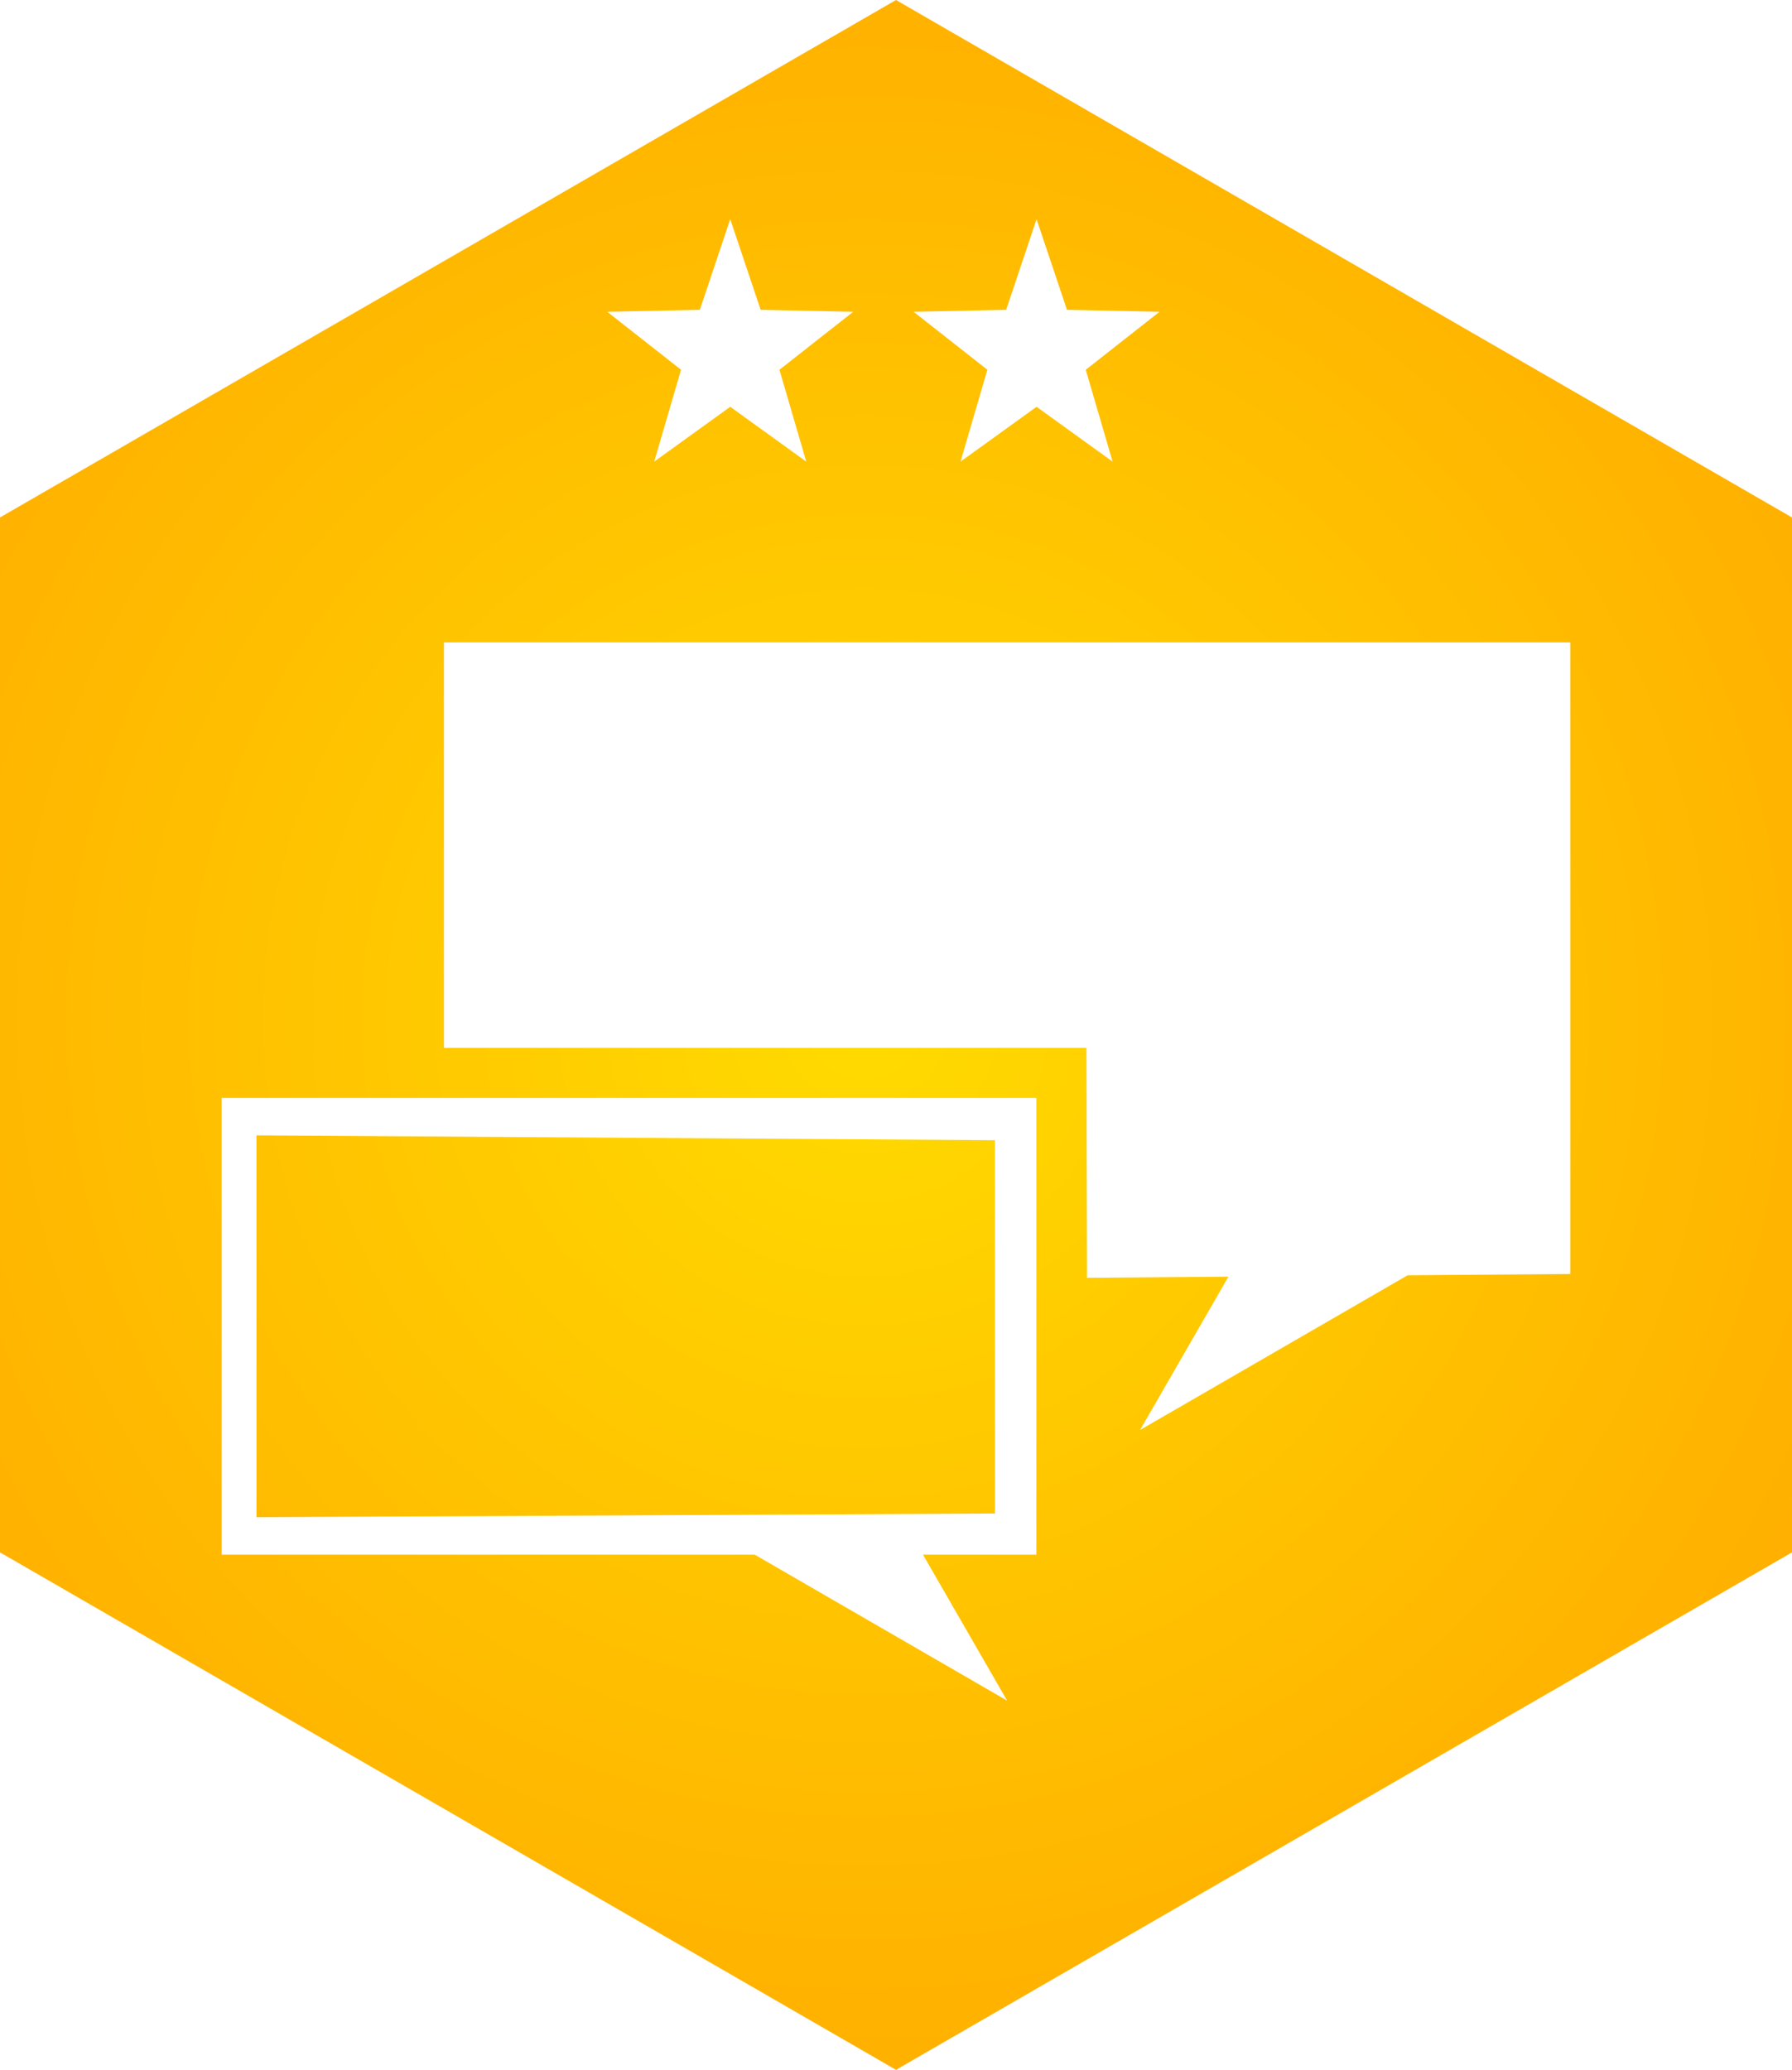 <svg xmlns="http://www.w3.org/2000/svg" xmlns:xlink="http://www.w3.org/1999/xlink" version="1.1" width="246.829" height="285.013" viewBox="898.258,484.53,246.829,285.013"><defs id="element-41"><radialGradient cx="1017.36" cy="624.745" r="209.783" gradientUnits="userSpaceOnUse" id="color-1"><stop offset="0" stop-color="#ffdb00" id="element-42"/><stop offset="1" stop-color="#ff9d00" id="element-43"/></radialGradient></defs><g fill="url(#color-1)" fill-rule="nonzero" stroke="#000000" stroke-width="0" stroke-linecap="round" stroke-linejoin="round" stroke-miterlimit="10" stroke-dasharray="" stroke-dashoffset="0" font-family="none" font-weight="none" font-size="none" text-anchor="none" id="element-44"><g id="element-45"><path d="M898.258,555.784l123.414,-71.253l123.414,71.253v142.507l-123.414,71.253l-123.414,-71.253zM1002.214,698.607l34.762,20.096l-11.587,-20.096h15.61v-62.899h-112.2v62.899zM933.582,693.446v-52.577l101.716,0.666l0.012,51.407zM959.405,628.824h88.502l0.08,31.657l19.476,-0.153l-12.173,21.111l36.854,-21.305l22.404,-0.176v-86.972h-155.143zM998.841,540.546l10.47,7.548l-3.694,-12.649l10.164,-7.984l-12.753,-0.269l-4.188,-12.483l-4.188,12.483l-12.753,0.269l10.164,7.984l-3.694,12.649zM1041.034,540.546l10.47,7.548l-3.694,-12.649l10.164,-7.984l-12.753,-0.269l-4.188,-12.483l-4.188,12.483l-12.753,0.269l10.164,7.984l-3.694,12.649z" id="CompoundPath 1"/></g></g></svg>